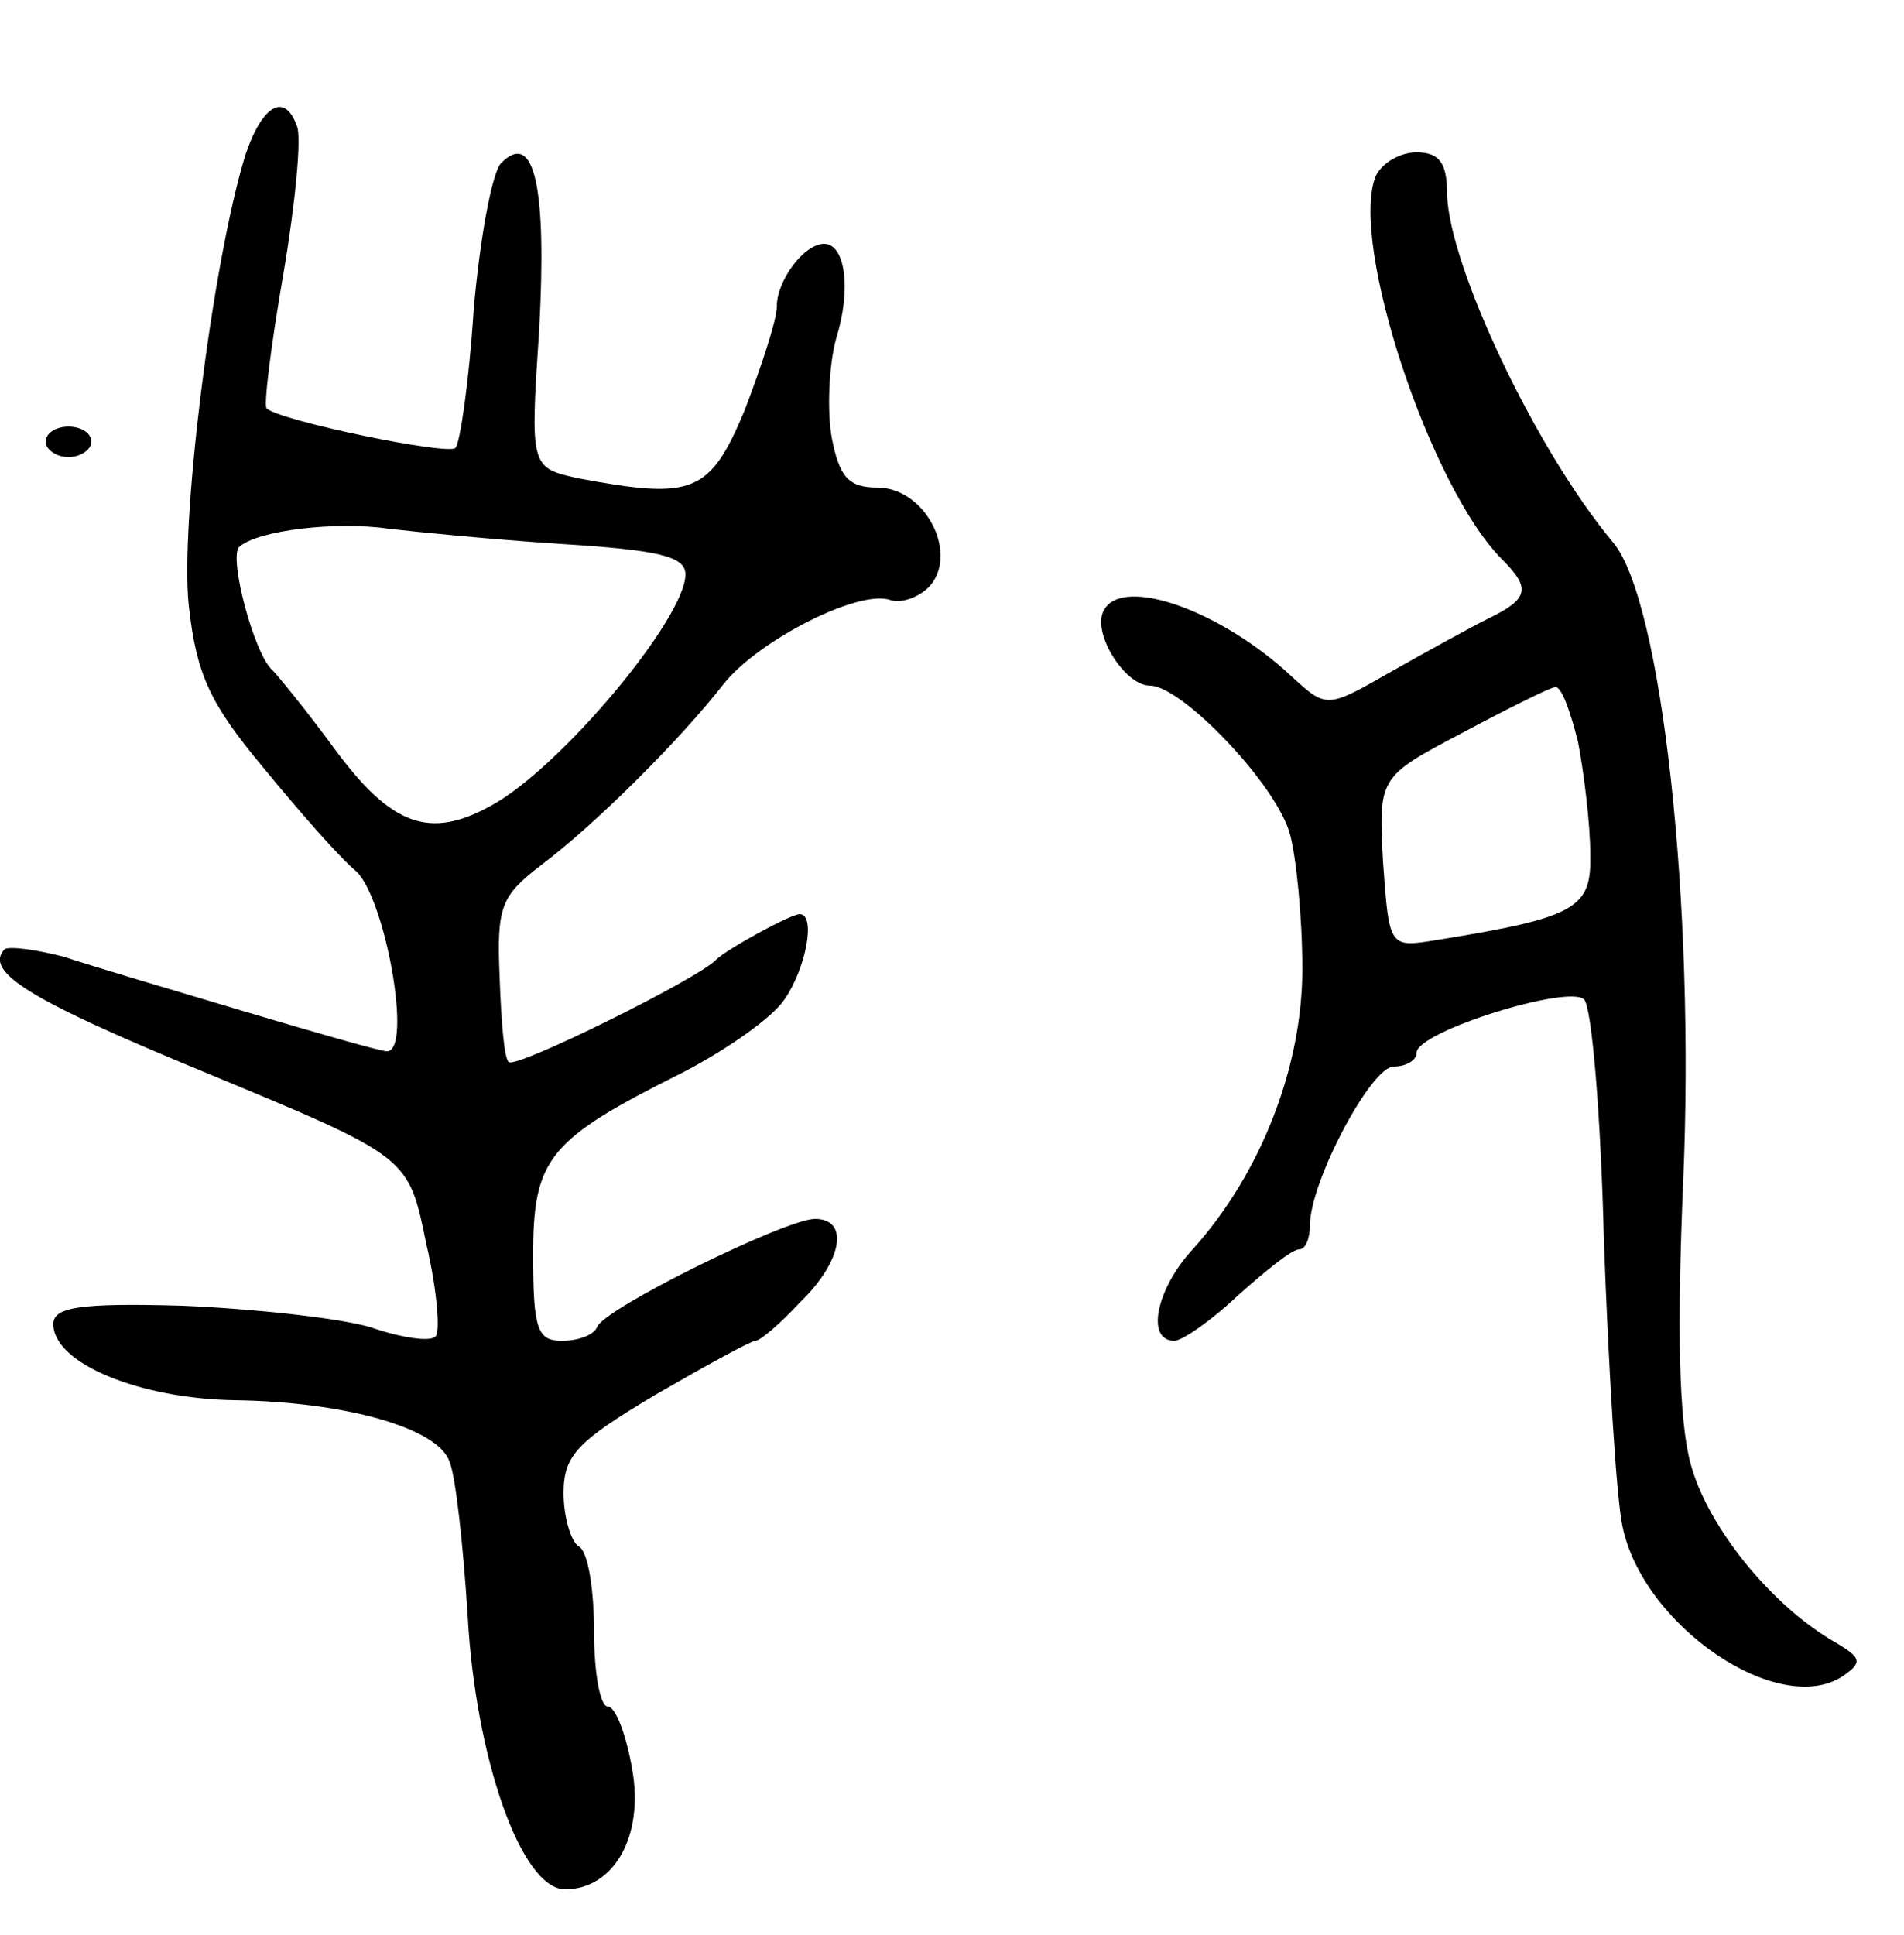 <svg version="1.0" xmlns="http://www.w3.org/2000/svg"
 width="125pt" height="127pt" viewBox="0 0 125 127"
 preserveAspectRatio="xMidYMid meet">
<g transform="translate(0,127) scale(0.1,-0.1)"
fill="#000000" stroke="none">
<path d="M161 1168 c-22 -72 -43 -243 -37 -296 5 -45 14 -64 49 -106 23 -28
50 -59 61 -68 19 -18 37 -118 20 -118 -4 0 -46 12 -93 26 -47 14 -101 30 -119
36 -19 5 -36 7 -39 5 -14 -15 18 -34 132 -81 135 -56 133 -55 145 -113 7 -30
9 -57 6 -60 -3 -4 -23 -1 -43 6 -21 6 -76 12 -123 14 -68 2 -85 -1 -85 -12 0
-26 57 -49 119 -50 72 -1 133 -18 141 -40 4 -9 9 -54 12 -101 5 -93 35 -180
64 -180 32 0 52 35 44 79 -4 23 -11 41 -16 41 -5 0 -9 22 -9 49 0 28 -4 53
-10 56 -5 3 -10 19 -10 35 0 25 9 34 61 65 33 19 62 35 65 35 3 0 16 11 29 25
28 27 33 55 10 55 -19 0 -139 -59 -143 -71 -2 -5 -12 -9 -23 -9 -16 0 -19 7
-19 56 0 64 10 76 98 120 29 15 59 36 67 48 14 20 21 56 10 56 -6 0 -48 -23
-55 -30 -11 -12 -132 -72 -136 -67 -3 2 -5 27 -6 56 -2 46 1 53 27 73 36 27
92 83 120 119 23 29 90 63 110 55 7 -2 19 2 26 10 18 22 -4 64 -35 64 -19 0
-25 7 -30 33 -3 17 -2 47 3 65 10 32 6 62 -8 62 -13 0 -31 -24 -31 -41 0 -9
-10 -39 -21 -68 -23 -55 -34 -59 -109 -45 -32 7 -32 7 -26 98 5 93 -3 131 -25
109 -6 -6 -14 -50 -18 -96 -3 -47 -9 -88 -12 -91 -5 -5 -116 18 -124 26 -2 2
3 42 11 88 8 47 12 90 9 97 -8 23 -23 14 -34 -19z m207 -255 c64 -4 82 -8 82
-20 0 -29 -83 -128 -128 -152 -40 -22 -65 -13 -102 37 -19 26 -38 49 -41 52
-12 10 -29 74 -22 81 12 11 64 17 98 12 17 -2 67 -7 113 -10z"/>
<path d="M903 1154 c-17 -44 36 -204 83 -251 19 -19 18 -26 -9 -39 -12 -6 -41
-22 -64 -35 -42 -24 -42 -24 -65 -3 -46 43 -110 66 -123 44 -9 -14 13 -50 30
-50 21 0 84 -66 92 -98 4 -15 8 -54 8 -88 0 -64 -27 -134 -72 -184 -24 -26
-31 -60 -12 -60 5 0 24 13 42 30 18 16 35 30 40 30 4 0 7 7 7 16 0 28 40 104
55 104 8 0 15 4 15 9 0 14 100 45 110 35 5 -5 11 -76 13 -159 3 -82 8 -166 12
-186 13 -66 103 -127 145 -99 13 9 12 12 -5 22 -42 24 -84 76 -95 117 -8 29
-9 90 -5 185 8 182 -14 382 -46 420 -51 61 -108 182 -109 229 0 20 -5 27 -20
27 -11 0 -23 -7 -27 -16z m133 -371 c4 -21 8 -54 8 -73 1 -36 -8 -42 -101 -57
-31 -5 -31 -5 -35 51 -3 56 -3 56 52 85 30 16 58 30 61 30 4 1 10 -16 15 -36z"/>
<path d="M30 980 c0 -5 7 -10 15 -10 8 0 15 5 15 10 0 6 -7 10 -15 10 -8 0
-15 -4 -15 -10z"/>
</g>
</svg>
